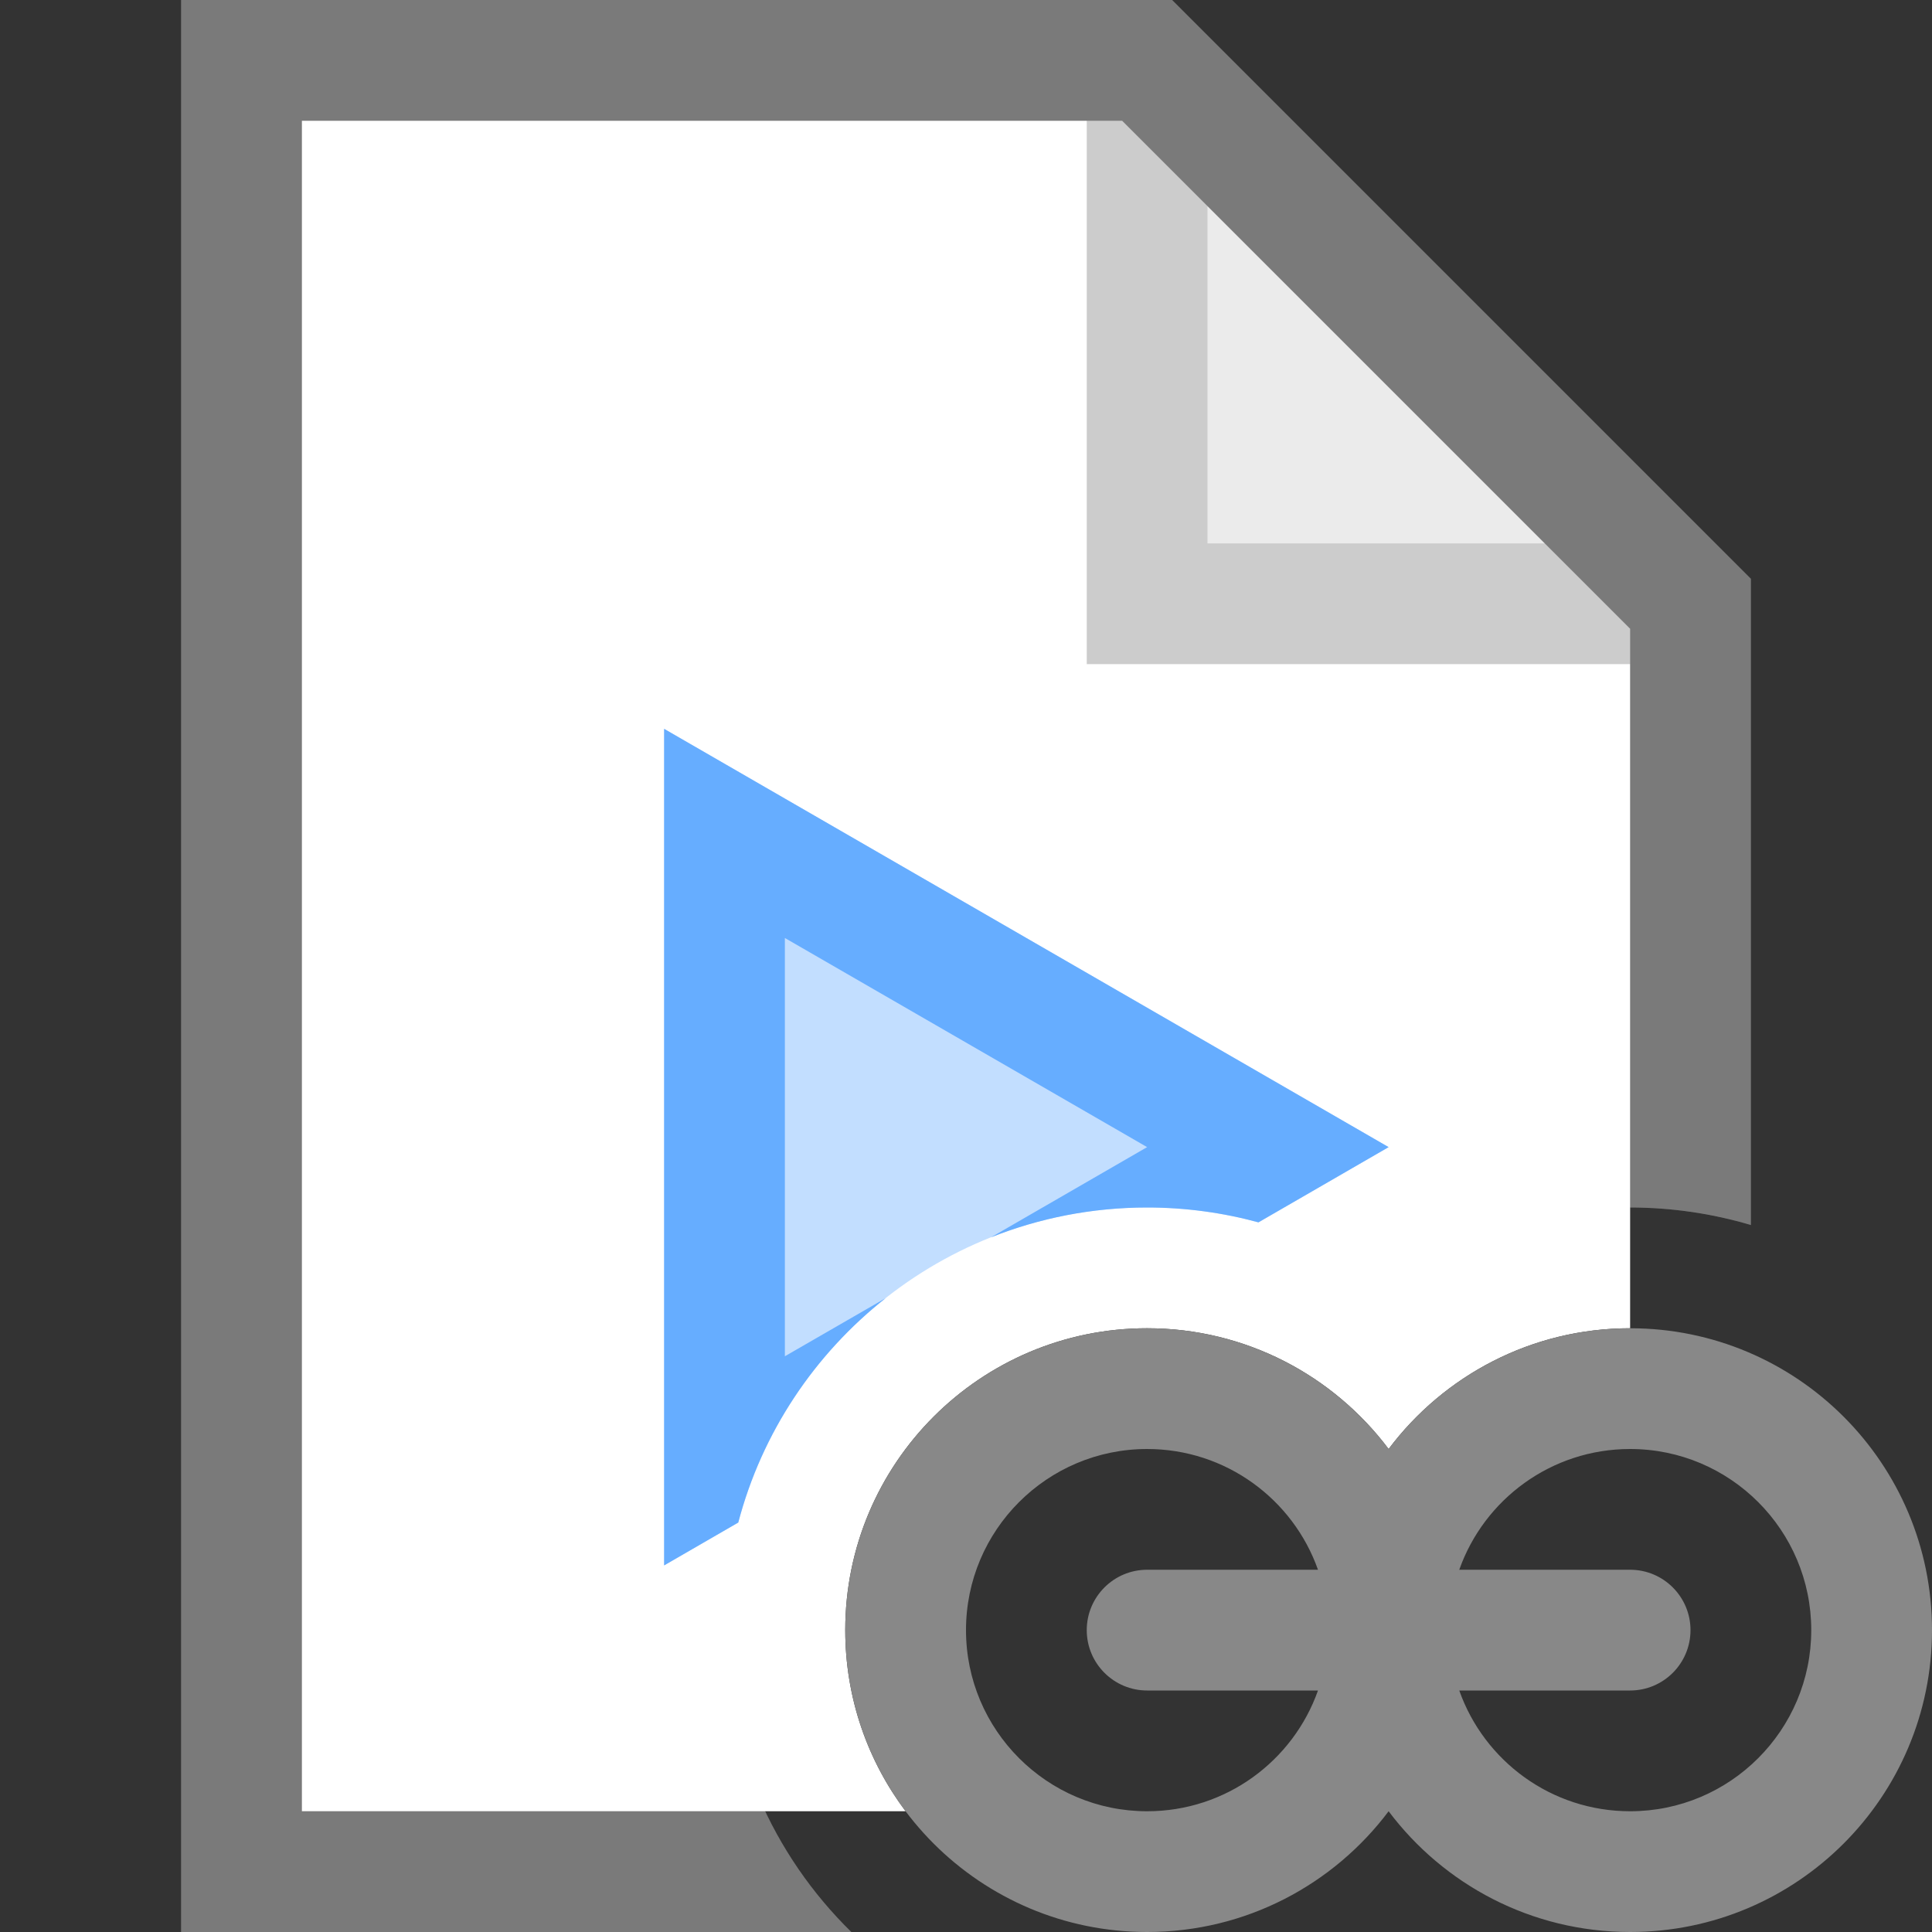 <svg width="16" height="16" viewBox="0 0 16 16" fill="none" xmlns="http://www.w3.org/2000/svg">
<rect x="0" y="0" width="16" height="16" fill="#333333" stroke="none"/>
<path opacity="0.5" fill-rule="evenodd" clip-rule="evenodd" d="M1.5 0H9.707L14.5 4.793V10.145C14.183 10.051 13.848 10 13.5 10C12.756 10 12.067 10.232 11.5 10.627C10.933 10.232 10.244 10 9.5 10C7.567 10 6 11.567 6 13.5C6 14.479 6.402 15.365 7.05 16H1.5V0Z" fill="white"/>
<path fill-rule="evenodd" clip-rule="evenodd" d="M13.5 5.207L9.293 1H2.5V15H7.5C7.186 14.582 7 14.063 7 13.5C7 12.119 8.119 11 9.5 11C10.318 11 11.044 11.393 11.5 12C11.956 11.393 12.682 11 13.5 11C13.5 11 13.5 11 13.5 11V5.207Z" fill="white"/>
<path fill-rule="evenodd" clip-rule="evenodd" d="M10.422 10.123L11.5 9.5L5.5 6.036V12.964L6.114 12.609C6.508 11.108 7.875 10 9.5 10C9.819 10 10.128 10.043 10.422 10.123Z" fill="#C2DEFF"/>
<path fill-rule="evenodd" clip-rule="evenodd" d="M5.5 6.036L11.5 9.5L10.422 10.123C10.128 10.043 9.819 10 9.5 10C9.043 10 8.607 10.088 8.207 10.247L9.5 9.5L6.5 7.768V11.232L7.334 10.751C6.746 11.215 6.31 11.863 6.114 12.609L5.5 12.964V6.036Z" fill="#66ADFF"/>
<path opacity="0.2" fill-rule="evenodd" clip-rule="evenodd" d="M1.5 0H9.707L14.5 4.793V10.145C14.183 10.051 13.848 10 13.5 10V5.5H9V1H2.5V15H6.337C6.515 15.375 6.758 15.713 7.05 16H1.5V0ZM12.793 4.5L10 1.707V4.5H12.793Z" fill="black"/>
<path fill-rule="evenodd" clip-rule="evenodd" d="M9.5 11C10.318 11 11.044 11.393 11.5 12C11.956 11.393 12.682 11 13.5 11C14.881 11 16 12.119 16 13.5C16 14.881 14.881 16 13.5 16C12.682 16 11.956 15.607 11.5 15C11.044 15.607 10.318 16 9.5 16C8.119 16 7 14.881 7 13.5C7 12.119 8.119 11 9.5 11ZM10.915 13H9.5C9.224 13 9 13.224 9 13.5C9 13.776 9.224 14 9.5 14H10.915C10.709 14.583 10.153 15 9.5 15C8.672 15 8 14.328 8 13.5C8 12.672 8.672 12 9.5 12C10.153 12 10.709 12.417 10.915 13ZM12.085 14H13.5C13.776 14 14 13.776 14 13.5C14 13.224 13.776 13 13.5 13H12.085C12.291 12.417 12.847 12 13.5 12C14.328 12 15 12.672 15 13.5C15 14.328 14.328 15 13.5 15C12.847 15 12.291 14.583 12.085 14Z" fill="#888888"/>
<path opacity="0.08" d="M10 1.707V4.5H12.793L10 1.707Z" fill="black"/>
</svg>
